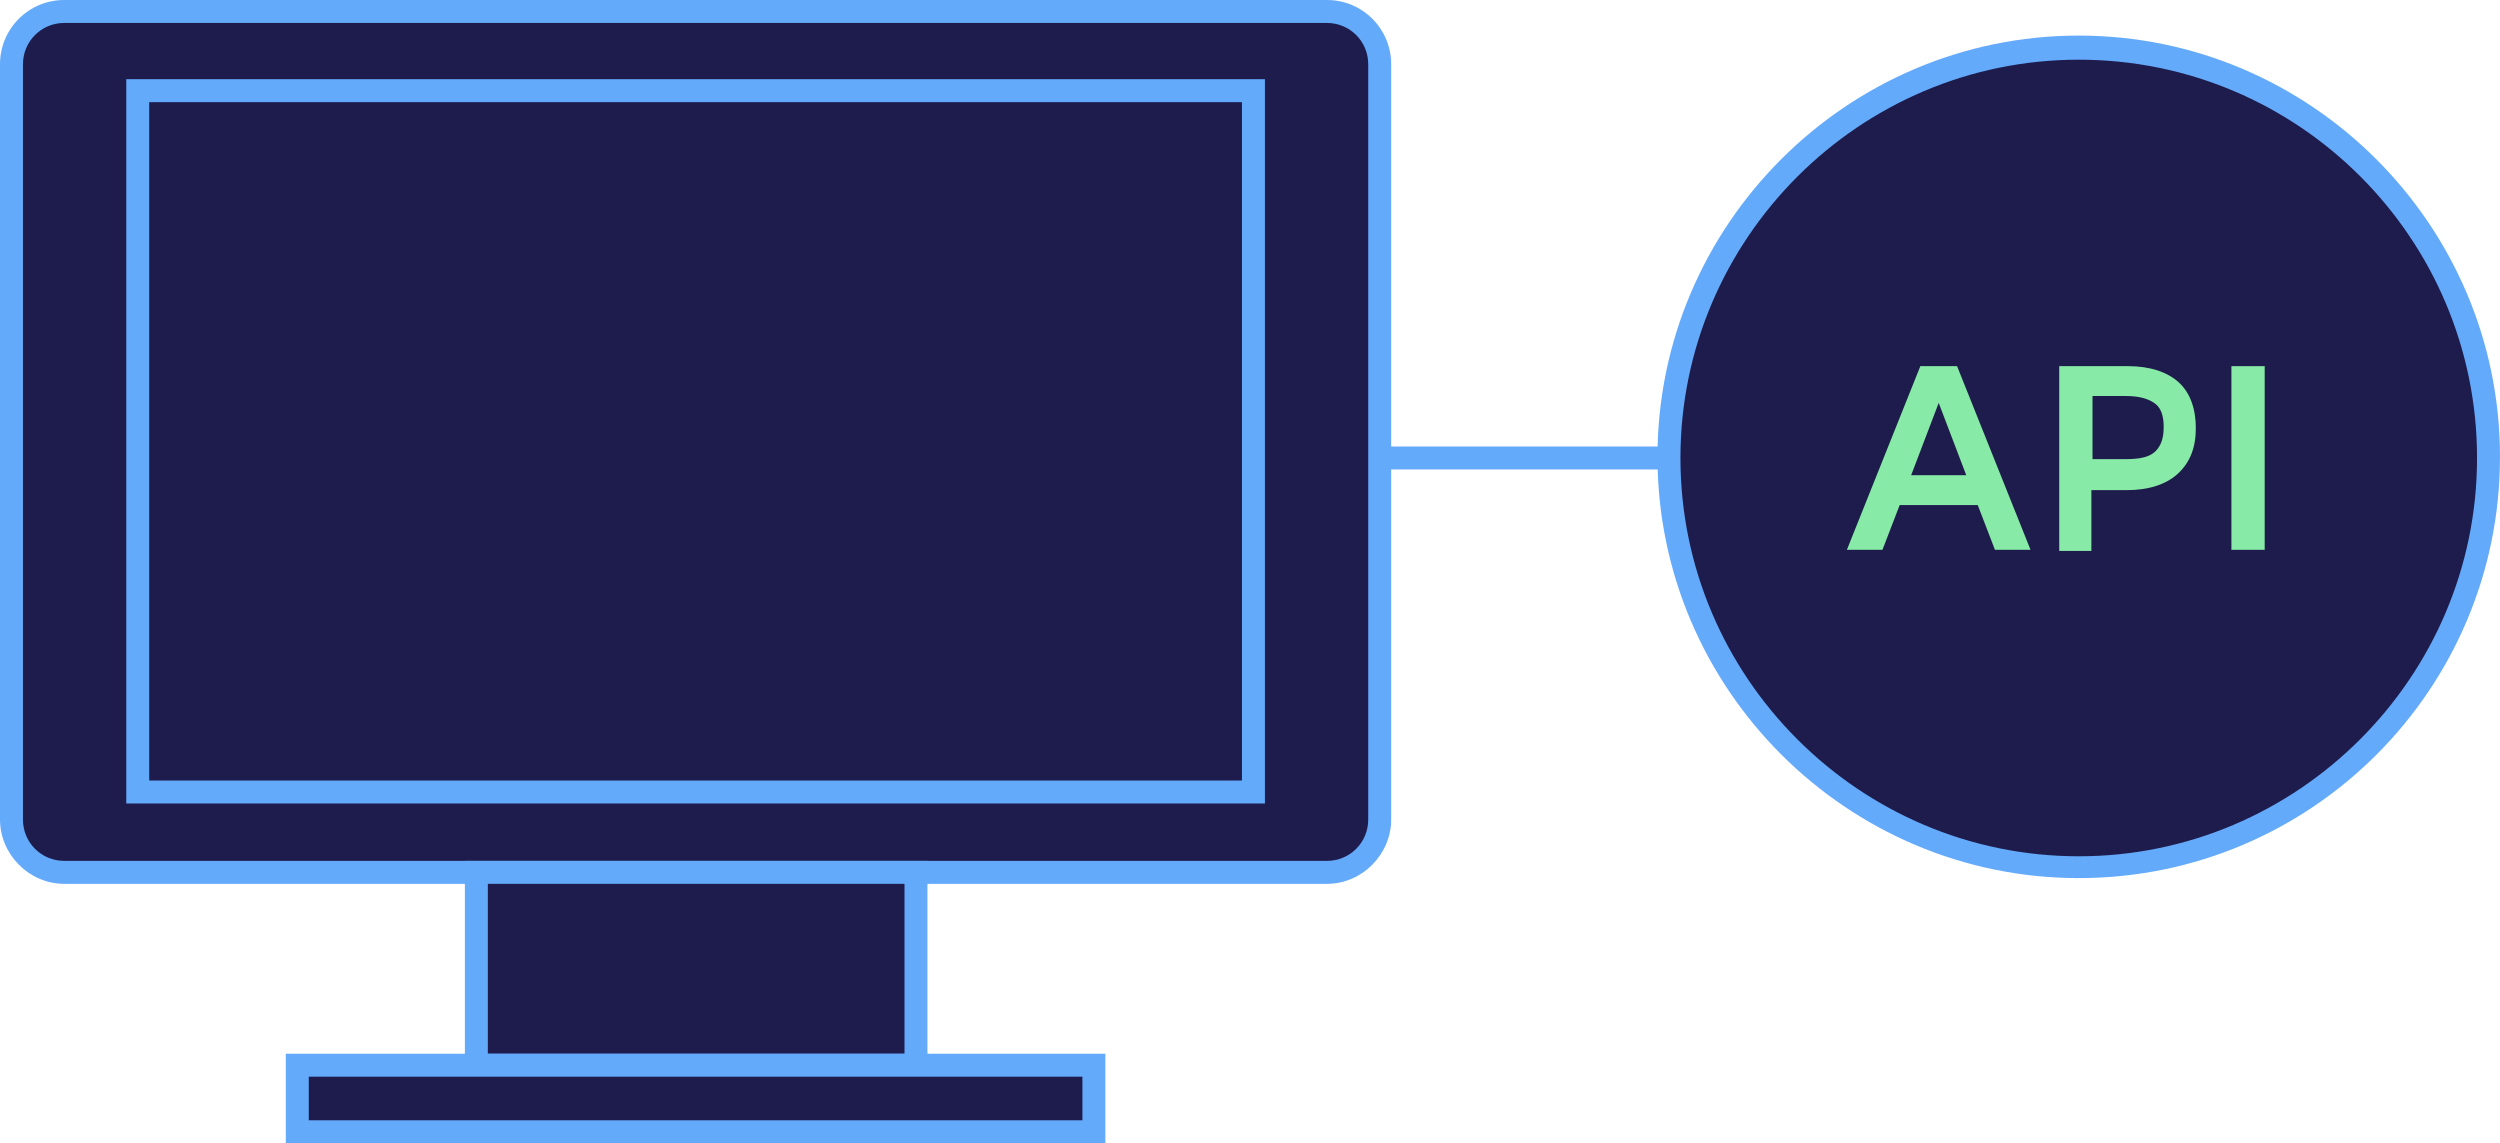 <?xml version="1.0" encoding="utf-8"?>
<!-- Generator: Adobe Illustrator 22.1.0, SVG Export Plug-In . SVG Version: 6.00 Build 0)  -->
<svg version="1.2" baseProfile="tiny" id="Слой_1"
	 xmlns="http://www.w3.org/2000/svg" xmlns:xlink="http://www.w3.org/1999/xlink" x="0px" y="0px" viewBox="0 0 217.8 99.6"
	 xml:space="preserve">
<g>
	<g>
		<g>
			<path fill="#1E1C4C" d="M115.6,76H5.6C3.1,76,1,73.9,1,71.4V5.6C1,3.1,3.1,1,5.6,1h110c2.5,0,4.6,2.1,4.6,4.6v65.7
				C120.2,73.9,118.1,76,115.6,76z"/>
			<path fill="#64AAFB" d="M115.6,77H5.6C2.5,77,0,74.4,0,71.4V5.6C0,2.5,2.5,0,5.6,0h110c3.1,0,5.6,2.5,5.6,5.6v65.8
				C121.2,74.4,118.7,77,115.6,77z M5.6,2C3.6,2,2,3.6,2,5.6v65.8c0,2,1.6,3.6,3.6,3.6h110c2,0,3.6-1.6,3.6-3.6V5.6
				c0-2-1.6-3.6-3.6-3.6H5.6z"/>
		</g>
		<g>
			<rect x="41.5" y="76" fill="#1E1C4C" width="38.3" height="16.9"/>
			<path fill="#64AAFB" d="M80.7,93.8H40.5V75h40.3V93.8z M42.5,91.8h36.3V77H42.5V91.8z"/>
		</g>
		<g>
			<rect x="25.9" y="92.8" fill="#1E1C4C" width="69.4" height="5.8"/>
			<path fill="#64AAFB" d="M96.3,99.6H24.9v-7.8h71.4V99.6z M26.9,97.6h67.4v-3.8H26.9V97.6z"/>
		</g>
		<g>
			<rect x="12" y="7.9" fill="#1E1C4C" width="97.2" height="61.1"/>
			<path fill="#64AAFB" d="M110.2,70H11V6.9h99.2V70z M13,68h95.2V8.9H13V68z"/>
		</g>
	</g>
	<g>
		<g>
			<circle fill="#1E1C4C" cx="181.1" cy="39.9" r="35.7"/>
			<path fill="#64AAFB" d="M181.1,76.5c-20.2,0-36.7-16.5-36.7-36.7s16.5-36.7,36.7-36.7s36.7,16.5,36.7,36.7S201.4,76.5,181.1,76.5
				z M181.1,5.2c-19.1,0-34.7,15.6-34.7,34.7s15.6,34.7,34.7,34.7s34.7-15.6,34.7-34.7S200.3,5.2,181.1,5.2z"/>
		</g>
		<g>
			<path fill="#87EAA6" d="M160.9,47.9l6.4-16h3.2l6.4,16h-3.1l-1.5-3.9h-6.8l-1.5,3.9H160.9z M166.5,41.4h4.8l-2.4-6.3L166.5,41.4z
				"/>
			<path fill="#87EAA6" d="M179.4,47.9v-16h6c1.9,0,3.4,0.5,4.4,1.4c1,0.9,1.5,2.3,1.5,4s-0.5,3-1.6,4c-1,0.9-2.5,1.4-4.4,1.4h-3.1
				v5.3H179.4z M182.3,40h2.9c1.3,0,2.1-0.2,2.6-0.7s0.7-1.2,0.7-2.1c0-0.9-0.2-1.6-0.7-2s-1.3-0.7-2.6-0.7h-2.9V40z"/>
			<path fill="#87EAA6" d="M194.4,47.9v-16h2.9v16H194.4z"/>
		</g>
	</g>
	<rect x="120.2" y="38.9" fill="#64AAFB" width="25.3" height="2"/>
</g>
</svg>
